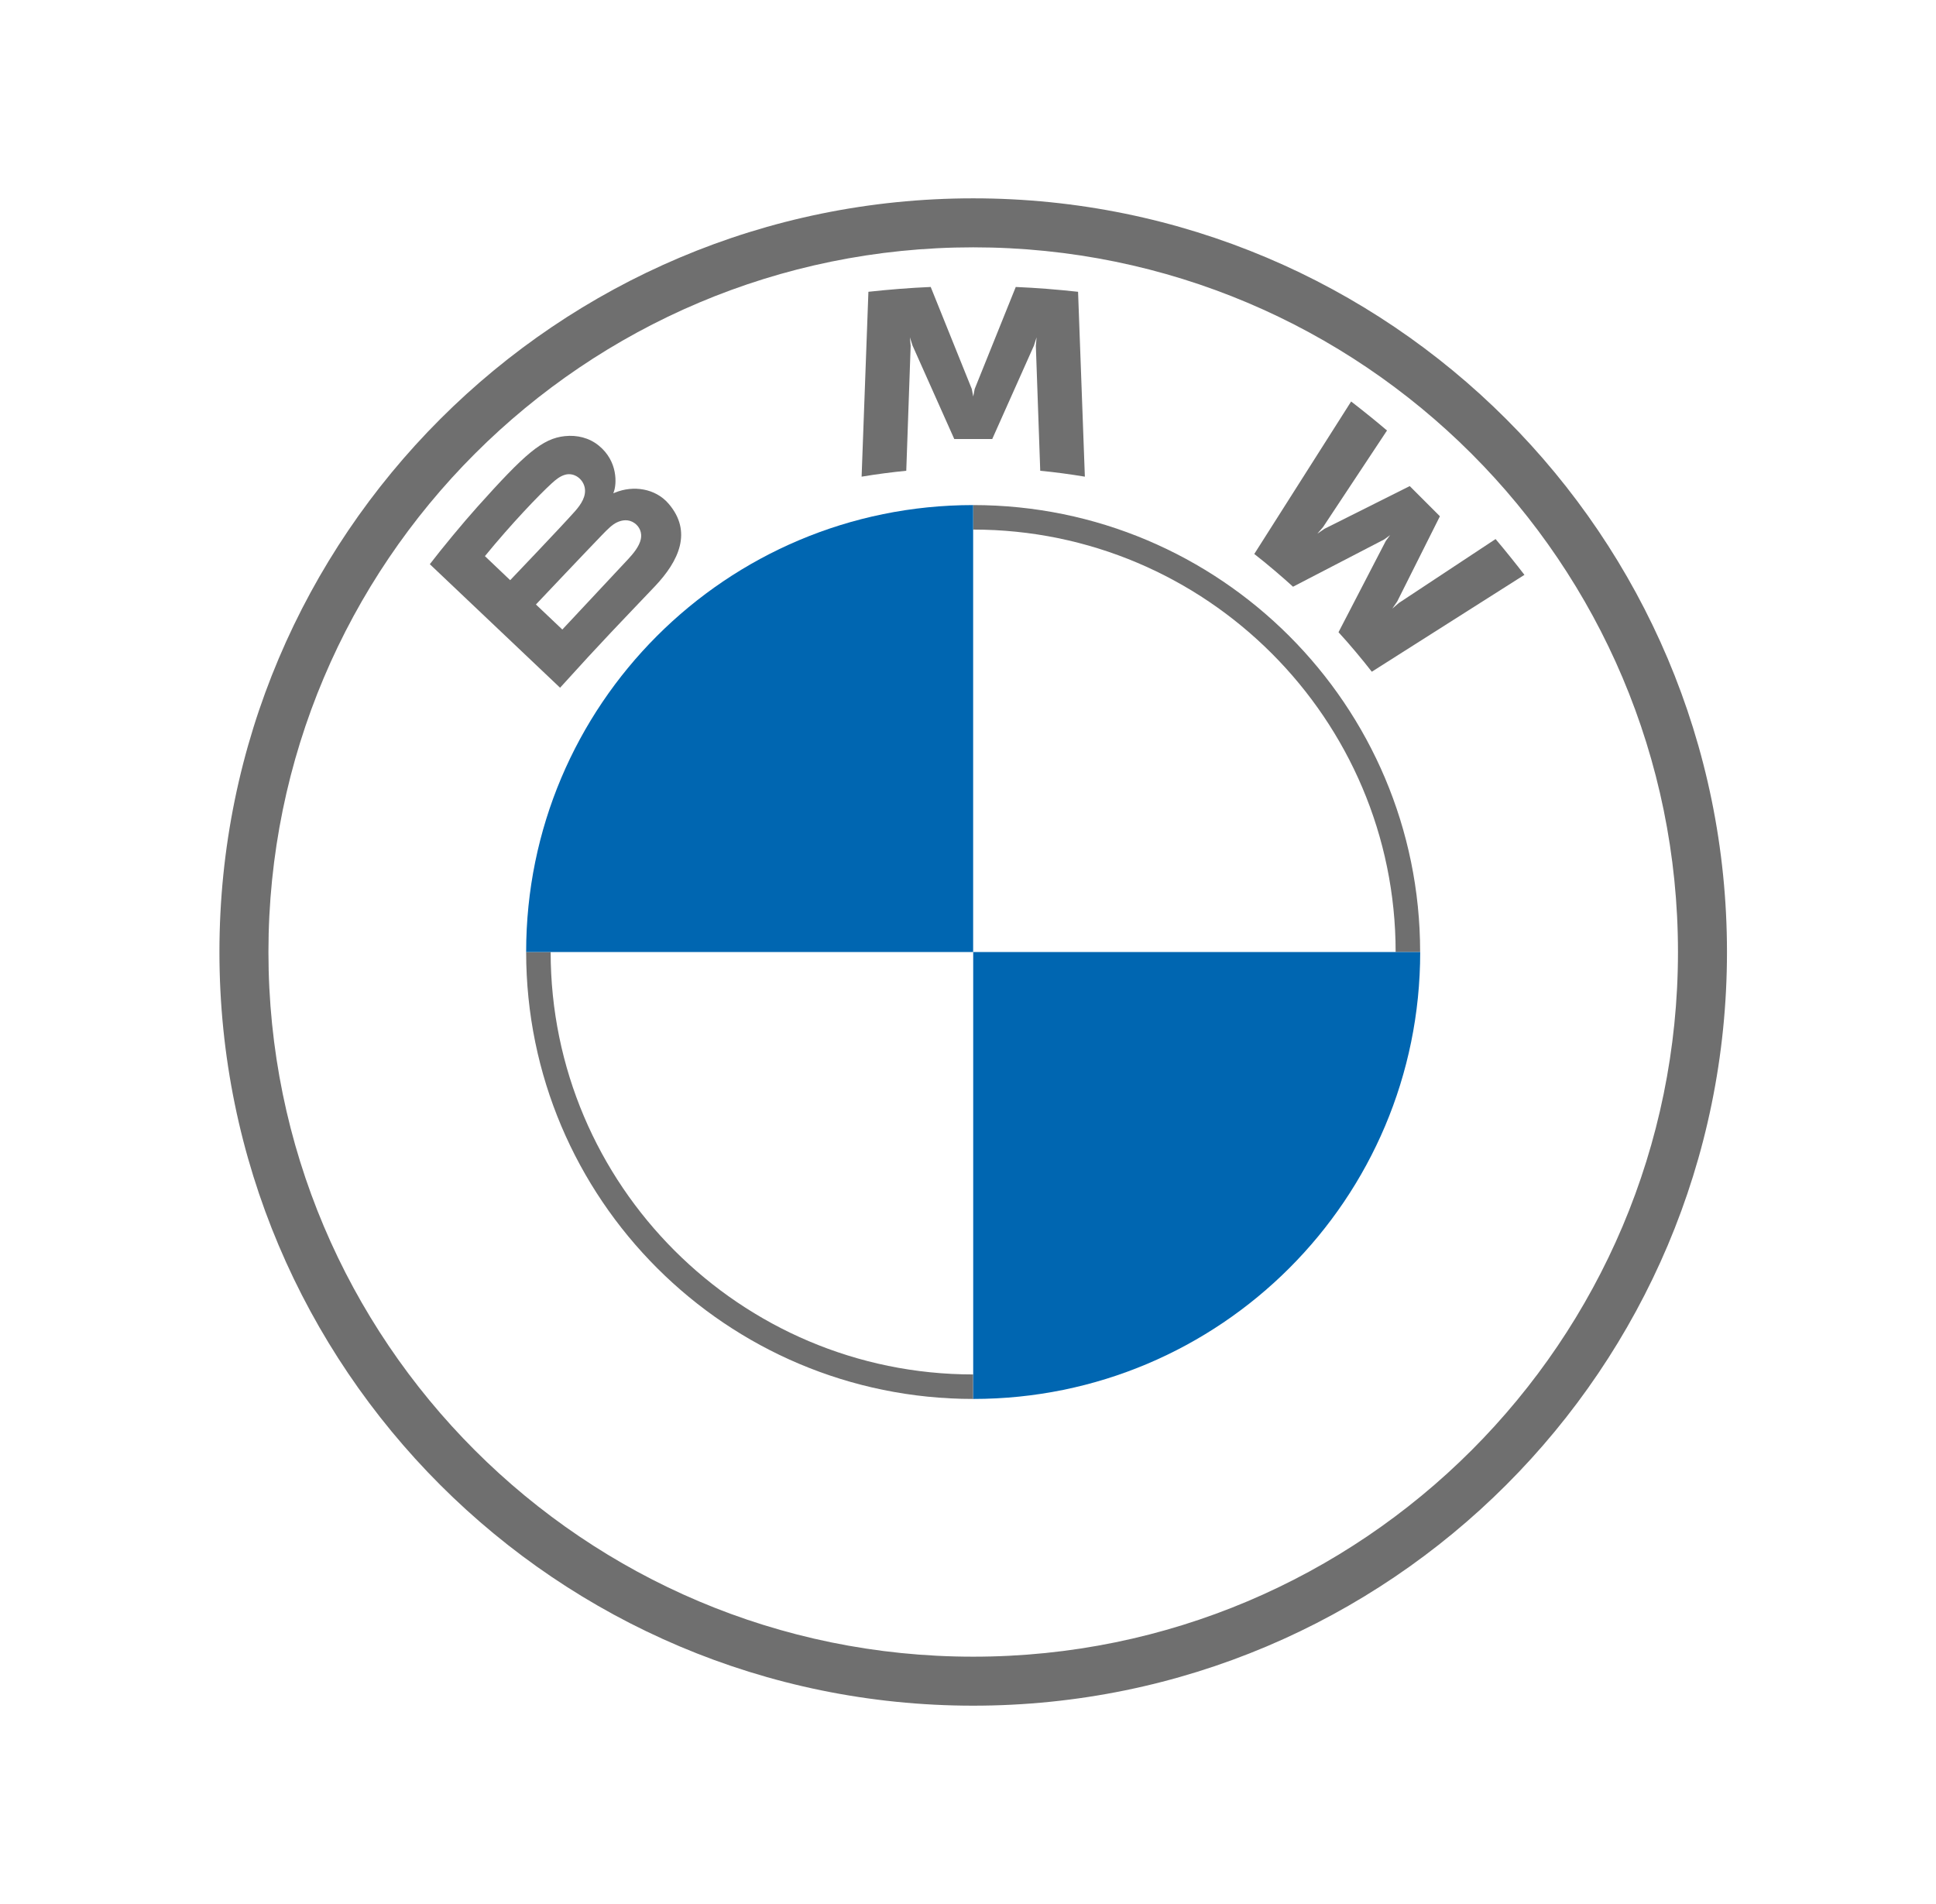 <svg width="61" height="60" viewBox="0 0 61 60" fill="none" xmlns="http://www.w3.org/2000/svg">
<g clip-path="url(#clip0_4940_92072)">
<path d="M30.664 6.25C17.548 6.25 6.914 16.884 6.914 30C6.914 43.116 17.548 53.75 30.664 53.75C43.781 53.75 54.414 43.116 54.414 30C54.414 16.884 43.781 6.25 30.664 6.25ZM52.87 30C52.87 42.263 42.929 52.206 30.664 52.206C18.399 52.206 8.458 42.263 8.458 30C8.458 17.737 18.401 7.794 30.664 7.794C42.927 7.794 52.87 17.737 52.87 30Z" fill="#6F6F6F"/>
<path d="M30.662 15.916V16.688C38.002 16.688 43.974 22.659 43.974 30H44.746C44.746 22.222 38.44 15.916 30.662 15.916ZM30.662 43.312C23.323 43.312 17.35 37.341 17.35 30H16.578C16.578 37.778 22.884 44.084 30.662 44.084" fill="#6F6F6F"/>
<path d="M42.174 19.923C42.497 20.27 42.962 20.828 43.223 21.168L48.032 18.115C47.792 17.801 47.409 17.323 47.123 16.987L44.077 19L43.869 19.179L44.024 18.953L45.369 16.269L44.418 15.318L41.733 16.663L41.507 16.818L41.687 16.61L43.702 13.566C43.347 13.264 43.006 12.988 42.572 12.652L39.52 17.457C39.906 17.755 40.416 18.192 40.741 18.489L43.615 16.998L43.8 16.863L43.664 17.047L42.174 19.923Z" fill="#6F6F6F"/>
<path d="M31.264 13.834L32.578 10.89L32.661 10.629L32.638 10.902L32.776 14.835C33.237 14.879 33.713 14.943 34.182 15.021L33.968 9.195C33.312 9.123 32.659 9.071 32.005 9.043L30.711 12.256L30.665 12.495L30.619 12.256L29.325 9.043C28.672 9.071 28.018 9.123 27.362 9.195L27.148 15.021C27.618 14.943 28.094 14.88 28.555 14.835L28.693 10.902L28.669 10.629L28.753 10.89L30.067 13.834H31.264Z" fill="#6F6F6F"/>
<path d="M20.634 18.477C21.393 17.677 21.824 16.752 21.064 15.87C20.651 15.391 19.957 15.286 19.381 15.522L19.324 15.544L19.342 15.494C19.427 15.267 19.482 14.54 18.863 14.039C18.562 13.795 18.183 13.704 17.801 13.743C17.087 13.816 16.538 14.303 15.044 15.969C14.593 16.472 13.937 17.265 13.543 17.779L17.647 21.672C19.007 20.167 19.561 19.607 20.634 18.477ZM15.279 17.525C16.105 16.514 16.984 15.596 17.382 15.233C17.507 15.119 17.644 15.004 17.81 14.959C18.08 14.885 18.358 15.077 18.421 15.353C18.483 15.631 18.309 15.895 18.115 16.113C17.678 16.606 16.075 18.283 16.075 18.283L15.279 17.525ZM16.886 19.049C16.886 19.049 18.447 17.399 18.957 16.871C19.159 16.662 19.289 16.535 19.429 16.466C19.609 16.378 19.806 16.36 19.982 16.477C20.155 16.593 20.235 16.793 20.191 16.991C20.14 17.227 19.947 17.452 19.788 17.624C19.573 17.854 17.721 19.836 17.718 19.838L16.886 19.049Z" fill="#6F6F6F"/>
<path d="M30.662 15.916V30H16.578C16.578 22.217 22.879 15.916 30.662 15.916Z" fill="#0066B1"/>
<path d="M44.748 30C44.748 37.783 38.448 44.084 30.664 44.084V30H44.748Z" fill="#0066B1"/>
</g>
<defs>
<clipPath id="clip0_4940_92072">
<rect width="47.5" height="47.5" fill="white" transform="translate(6.914 6.25)"/>
</clipPath>
</defs>
</svg>
